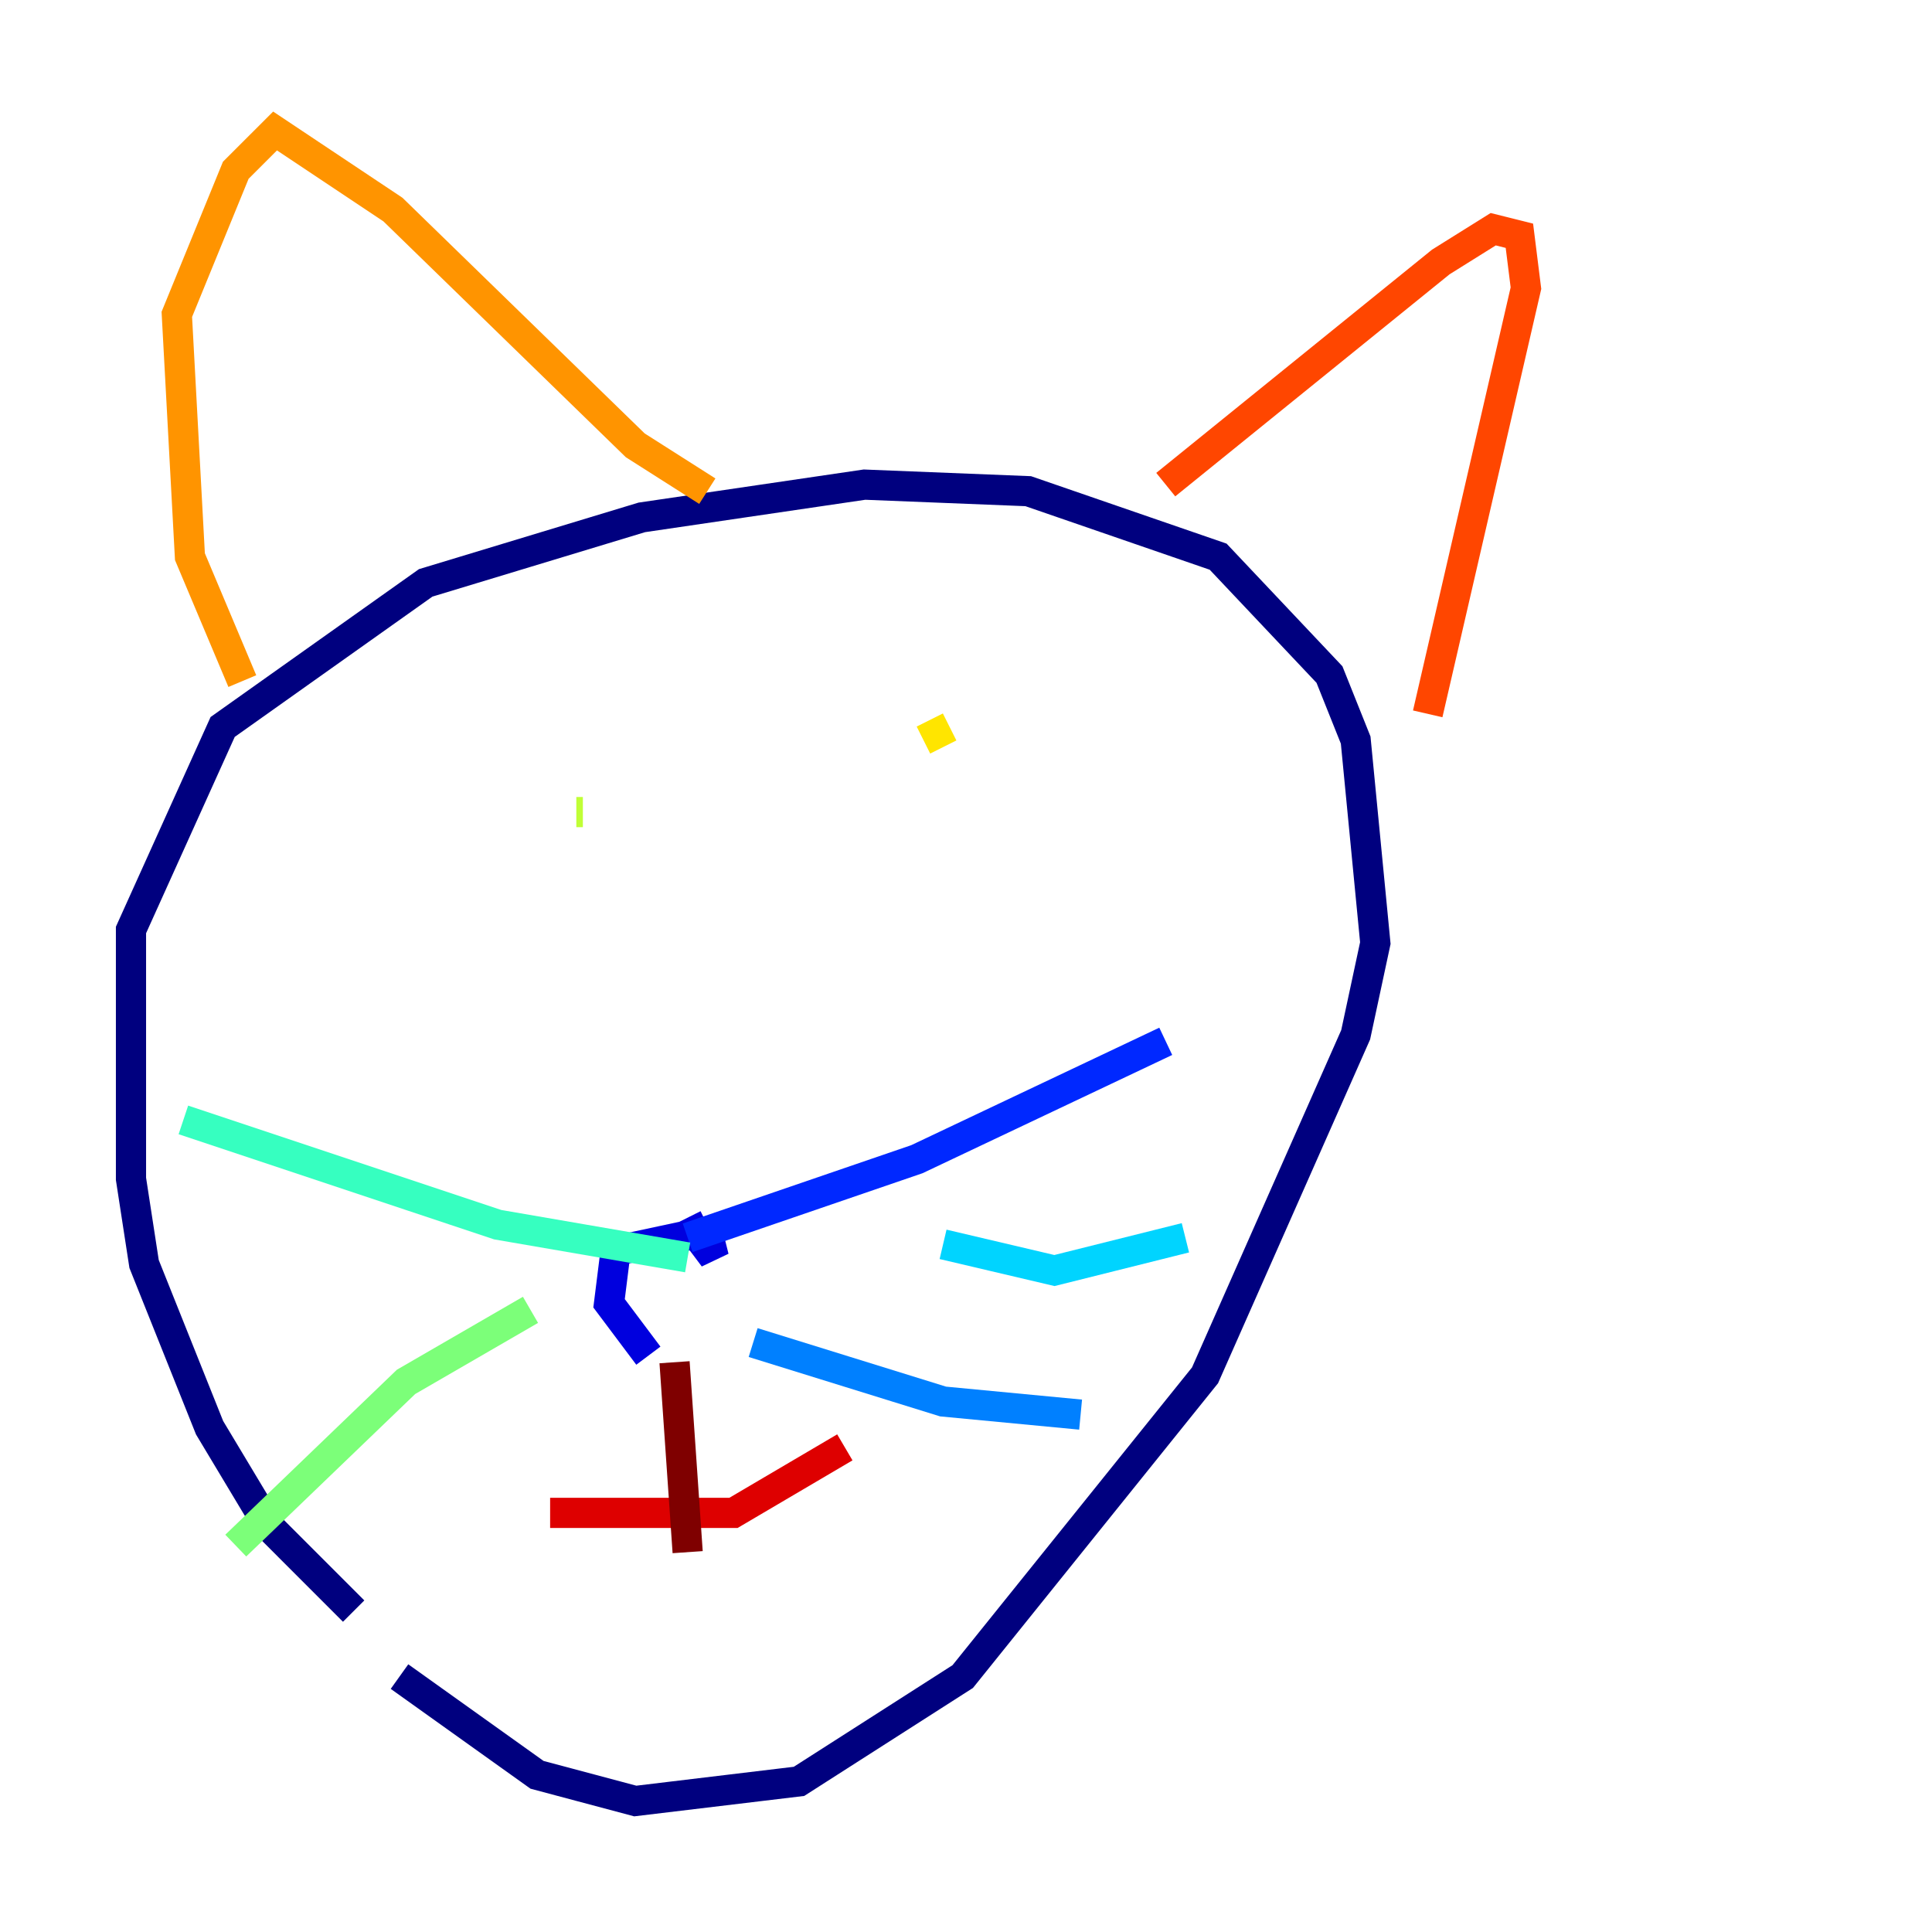 <?xml version="1.0" encoding="utf-8" ?>
<svg baseProfile="tiny" height="128" version="1.2" viewBox="0,0,128,128" width="128" xmlns="http://www.w3.org/2000/svg" xmlns:ev="http://www.w3.org/2001/xml-events" xmlns:xlink="http://www.w3.org/1999/xlink"><defs /><polyline fill="none" points="23.43,106.739 17.79,101.098 13.885,94.59 9.546,83.742 8.678,78.102 8.678,61.614 14.752,48.163 28.203,38.617 42.522,34.278 57.275,32.108 68.122,32.542 80.705,36.881 88.081,44.691 89.817,49.031 91.119,62.481 89.817,68.556 79.837,91.119 63.783,111.078 52.936,118.02 42.088,119.322 35.58,117.586 26.468,111.078" stroke="#00007f" stroke-width="2" /><polyline fill="none" points="42.956,89.817 40.352,86.346 40.786,82.875 46.861,81.573 47.295,83.308 45.993,81.573 46.861,81.139" stroke="#0000de" stroke-width="2" /><polyline fill="none" points="45.559,82.007 60.746,76.8 77.234,68.99" stroke="#0028ff" stroke-width="2" /><polyline fill="none" points="49.898,88.949 62.481,92.854 71.593,93.722" stroke="#0080ff" stroke-width="2" /><polyline fill="none" points="62.481,82.441 69.858,84.176 78.536,82.007" stroke="#00d4ff" stroke-width="2" /><polyline fill="none" points="45.559,83.308 32.976,81.139 12.149,74.197" stroke="#36ffc0" stroke-width="2" /><polyline fill="none" points="35.146,86.78 26.902,91.552 15.62,102.4" stroke="#7cff79" stroke-width="2" /><polyline fill="none" points="38.617,53.803 38.183,53.803" stroke="#c0ff36" stroke-width="2" /><polyline fill="none" points="61.18,49.031 62.915,48.163" stroke="#ffe500" stroke-width="2" /><polyline fill="none" points="16.054,45.125 12.583,36.881 11.715,20.827 15.62,11.281 18.224,8.678 26.034,13.885 42.088,29.505 46.861,32.542" stroke="#ff9400" stroke-width="2" /><polyline fill="none" points="77.234,32.108 95.458,17.356 98.929,15.186 100.664,15.62 101.098,19.091 94.59,47.295" stroke="#ff4600" stroke-width="2" /><polyline fill="none" points="36.447,100.231 48.597,100.231 55.973,95.891" stroke="#de0000" stroke-width="2" /><polyline fill="none" points="44.691,90.251 45.559,102.834" stroke="#7f0000" stroke-width="2" /></svg>